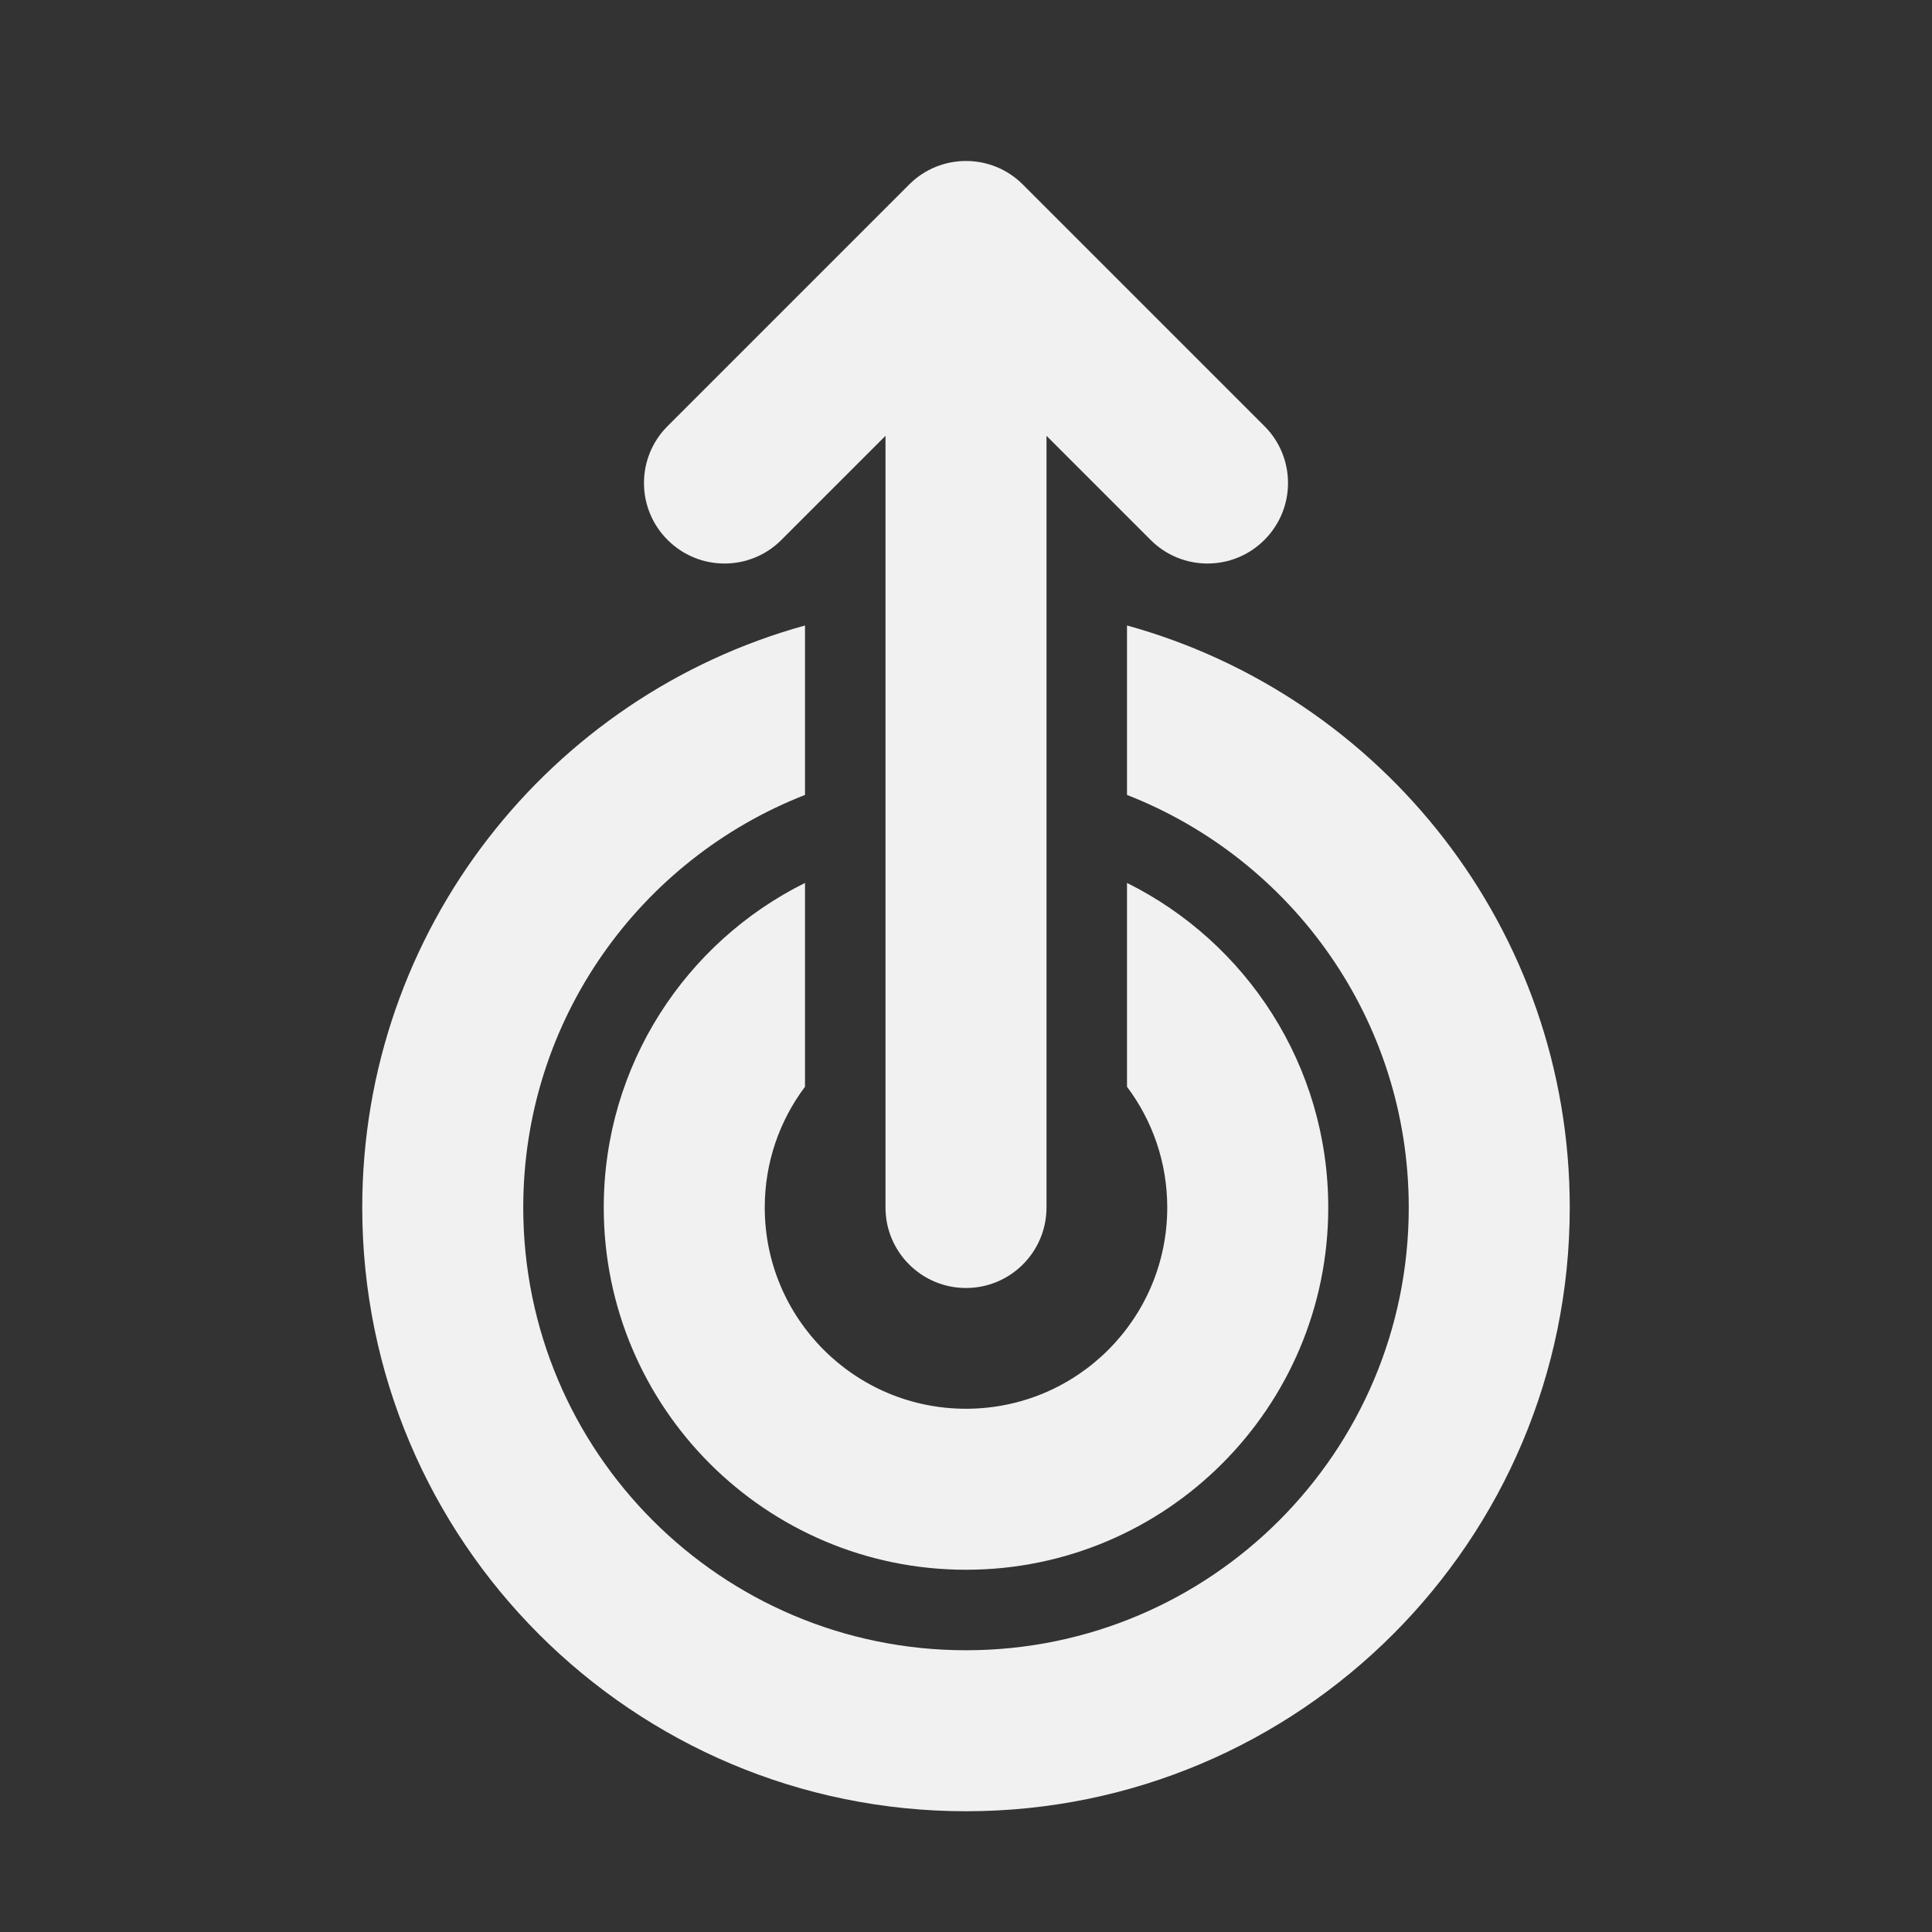 <svg width="24" height="24" viewBox="0 0 24 24" fill="none" xmlns="http://www.w3.org/2000/svg">
<rect x="0" y="0" width="24" height="24" fill="#333333" stroke="none"/>
<path d="M12.707 2.293C12.317 1.902 11.683 1.902 11.293 2.293L8.293 5.293C7.902 5.683 7.902 6.317 8.293 6.707C8.683 7.098 9.317 7.098 9.707 6.707L11 5.414V15C11 15.552 11.448 16 12 16C12.552 16 13 15.552 13 15V5.414L14.293 6.707C14.683 7.098 15.317 7.098 15.707 6.707C16.098 6.317 16.098 5.683 15.707 5.293L12.707 2.293ZM4.5 15C4.5 11.55 6.829 8.645 10 7.77V9.875C7.951 10.675 6.5 12.668 6.5 15C6.5 18.038 8.962 20.5 12 20.5C15.038 20.5 17.5 18.038 17.5 15C17.5 12.668 16.049 10.675 14 9.875V7.77C17.171 8.645 19.5 11.55 19.5 15C19.5 19.142 16.142 22.5 12 22.5C7.858 22.5 4.5 19.142 4.5 15ZM7.5 15C7.5 13.233 8.518 11.704 10 10.968V13.5C9.686 13.918 9.5 14.437 9.5 15C9.5 16.381 10.619 17.5 12 17.5C13.381 17.5 14.5 16.381 14.5 15C14.5 14.437 14.314 13.918 14 13.5V10.968C15.482 11.704 16.5 13.233 16.5 15C16.5 17.485 14.485 19.5 12 19.5C9.515 19.5 7.5 17.485 7.5 15Z" fill="#F1F1F1"/>
</svg>
